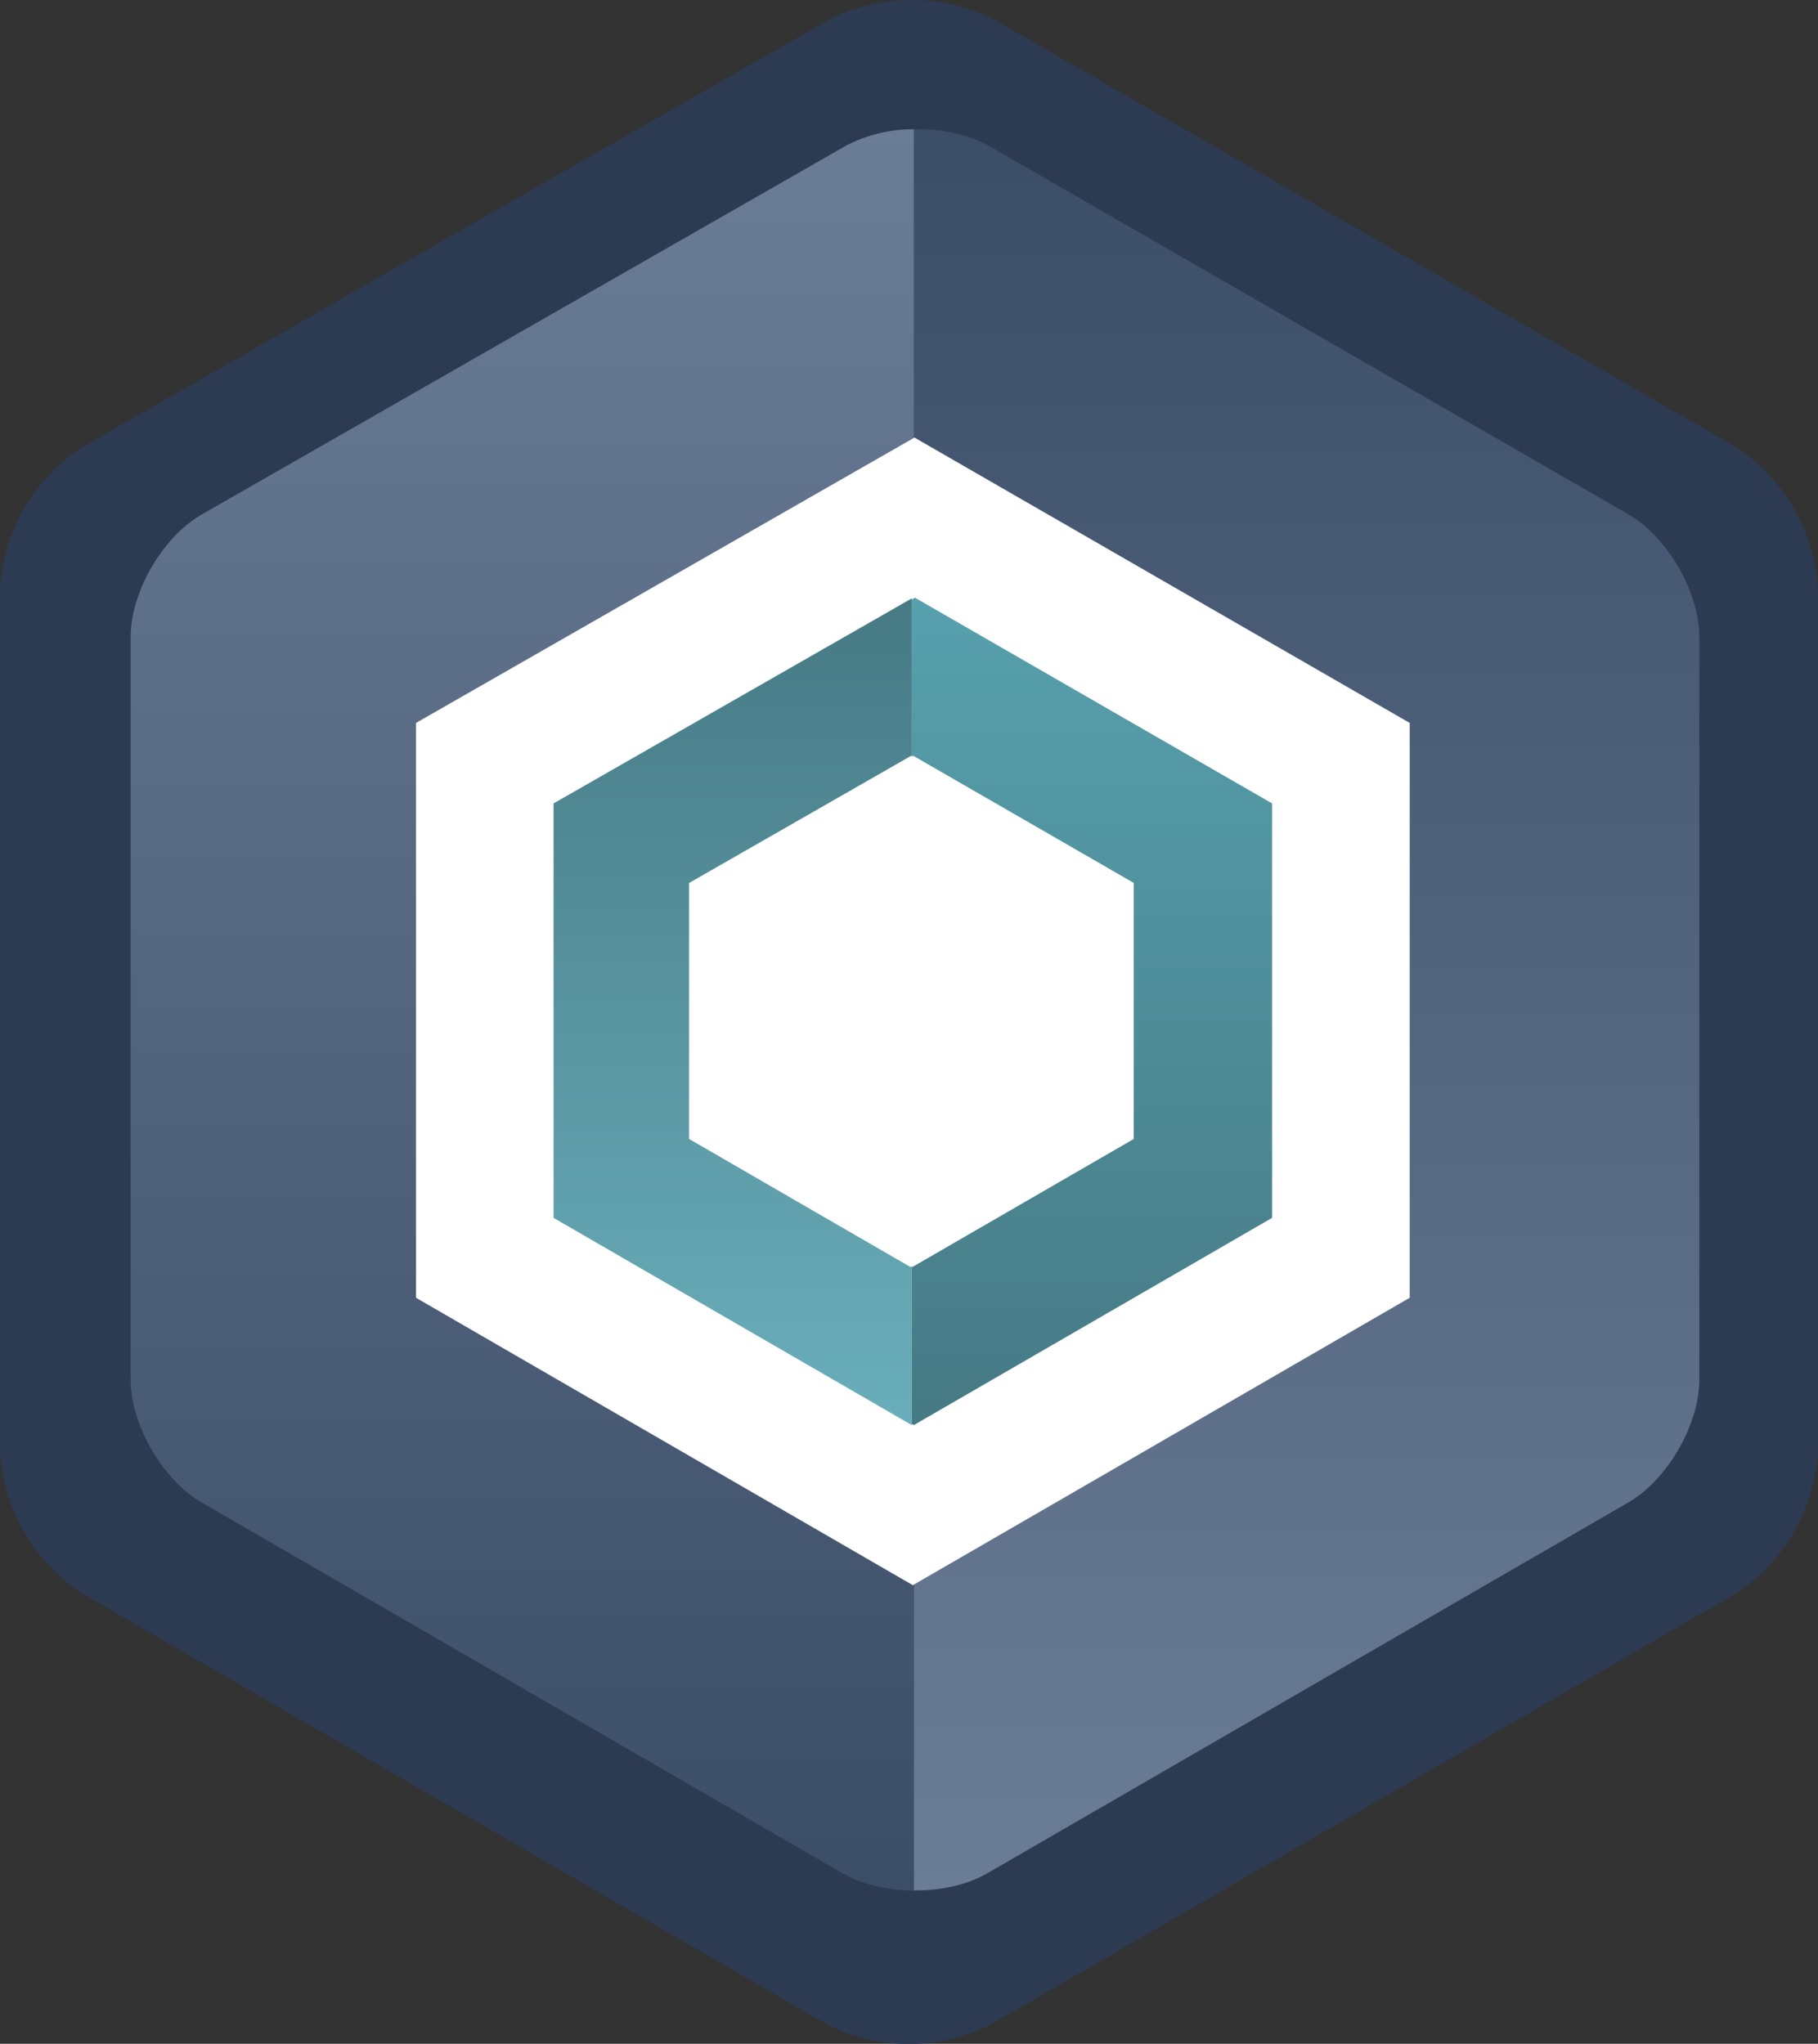 <svg xmlns="http://www.w3.org/2000/svg" xmlns:xlink="http://www.w3.org/1999/xlink" width="74.319" height="83.556" viewBox="0 0 74.319 83.556">
  <rect x="0" y="0" width="74.319" height="83.556" fill="#333333" stroke="none"/>
  <defs>
    <linearGradient id="linear-gradient" x1="0.5" x2="0.5" y2="1" gradientUnits="objectBoundingBox">
      <stop offset="0" stop-color="#6b7c97"/>
      <stop offset="1" stop-color="#3c4d67"/>
    </linearGradient>
    <linearGradient id="linear-gradient-2" x1="0.5" x2="0.5" y2="1" gradientUnits="objectBoundingBox">
      <stop offset="0" stop-color="#3c4d67"/>
      <stop offset="1" stop-color="#6b7c97"/>
    </linearGradient>
    <linearGradient id="linear-gradient-3" x1="0.5" x2="0.5" y2="1" gradientUnits="objectBoundingBox">
      <stop offset="0" stop-color="#57a0ad"/>
      <stop offset="1" stop-color="#467a85"/>
    </linearGradient>
    <linearGradient id="linear-gradient-4" x1="0.5" x2="0.5" y2="1" gradientUnits="objectBoundingBox">
      <stop offset="0" stop-color="#467a85"/>
      <stop offset="1" stop-color="#6aaebb"/>
    </linearGradient>
  </defs>
  <g id="logo" transform="translate(-314.661 -14.715)">
    <path id="Path_241" data-name="Path 241" d="M-31.333-169.311a7.422,7.422,0,0,0-3.381,5.832v35.2a7.467,7.467,0,0,0,3.373,5.847l30.414,17.6a7.441,7.441,0,0,0,6.745,0l30.416-17.6a7.466,7.466,0,0,0,3.372-5.847v-35.2a7.45,7.45,0,0,0-3.376-5.842L5.943-186.774a7.5,7.5,0,0,0-6.757-.01Z" transform="translate(349.375 202.298)" fill="#2c3b52"/>
    <g id="Group_375" data-name="Group 375" transform="translate(1289.431 55.848)">
      <g id="Group_374" data-name="Group 374" transform="translate(-969.431 -35.848)">
        <path id="Subtraction_3" data-name="Subtraction 3" d="M-937.431,36.153a6.78,6.78,0,0,1-1.536-.176,5,5,0,0,1-1.351-.52l-26.207-15.162a4.988,4.988,0,0,1-1.131-.918,6.979,6.979,0,0,1-1.546-2.681,4.978,4.978,0,0,1-.228-1.439V-15.078a4.972,4.972,0,0,1,.229-1.438,6.939,6.939,0,0,1,1.551-2.674,4.988,4.988,0,0,1,1.134-.913l26.3-15.056a5.908,5.908,0,0,1,2.809-.688v72h-.02Z" transform="translate(969.431 35.847)" fill="url(#linear-gradient)"/>
        <path id="Subtraction_4" data-name="Subtraction 4" d="M-899.921,36.152h-.1v-72l.162,0h.029a6.847,6.847,0,0,1,1.547.176,5.01,5.01,0,0,1,1.359.521l26.1,15.039a5,5,0,0,1,1.133.916,6.969,6.969,0,0,1,1.548,2.679,4.989,4.989,0,0,1,.229,1.438V15.255a5.009,5.009,0,0,1-.228,1.439,6.979,6.979,0,0,1-1.547,2.681,4.989,4.989,0,0,1-1.131.919l-26.209,15.162a4.982,4.982,0,0,1-1.351.52A6.784,6.784,0,0,1-899.921,36.152Z" transform="translate(932.043 35.848)" fill="url(#linear-gradient-2)"/>
      </g>
      <path id="Path_227" data-name="Path 227" d="M-944.143,3.14v23.5l20.311,11.751,20.313-11.751V3.14L-923.765-8.527Z" transform="translate(-13.622 -14.717)" fill="#fff"/>
      <path id="Subtraction_1" data-name="Subtraction 1" d="M-900.125,39.489h0l-.08-.047v-6.43l.024.014,9.048-5.234V17.324l-9.018-5.2-.054.031V5.738l.129-.074,14.6,8.411V31.017l-14.644,8.471Z" transform="translate(-37.29 -22.361)" fill="url(#linear-gradient-3)"/>
      <path id="Subtraction_2" data-name="Subtraction 2" d="M-917.31,39.519h0l-14.643-8.471V14.105l14.646-8.385v6.454l-.029-.017-9.077,5.2V27.822l9.047,5.234.059-.034v6.5l0,0Z" transform="translate(-20.188 -22.391)" fill="url(#linear-gradient-4)"/>
    </g>
  </g>
</svg>
